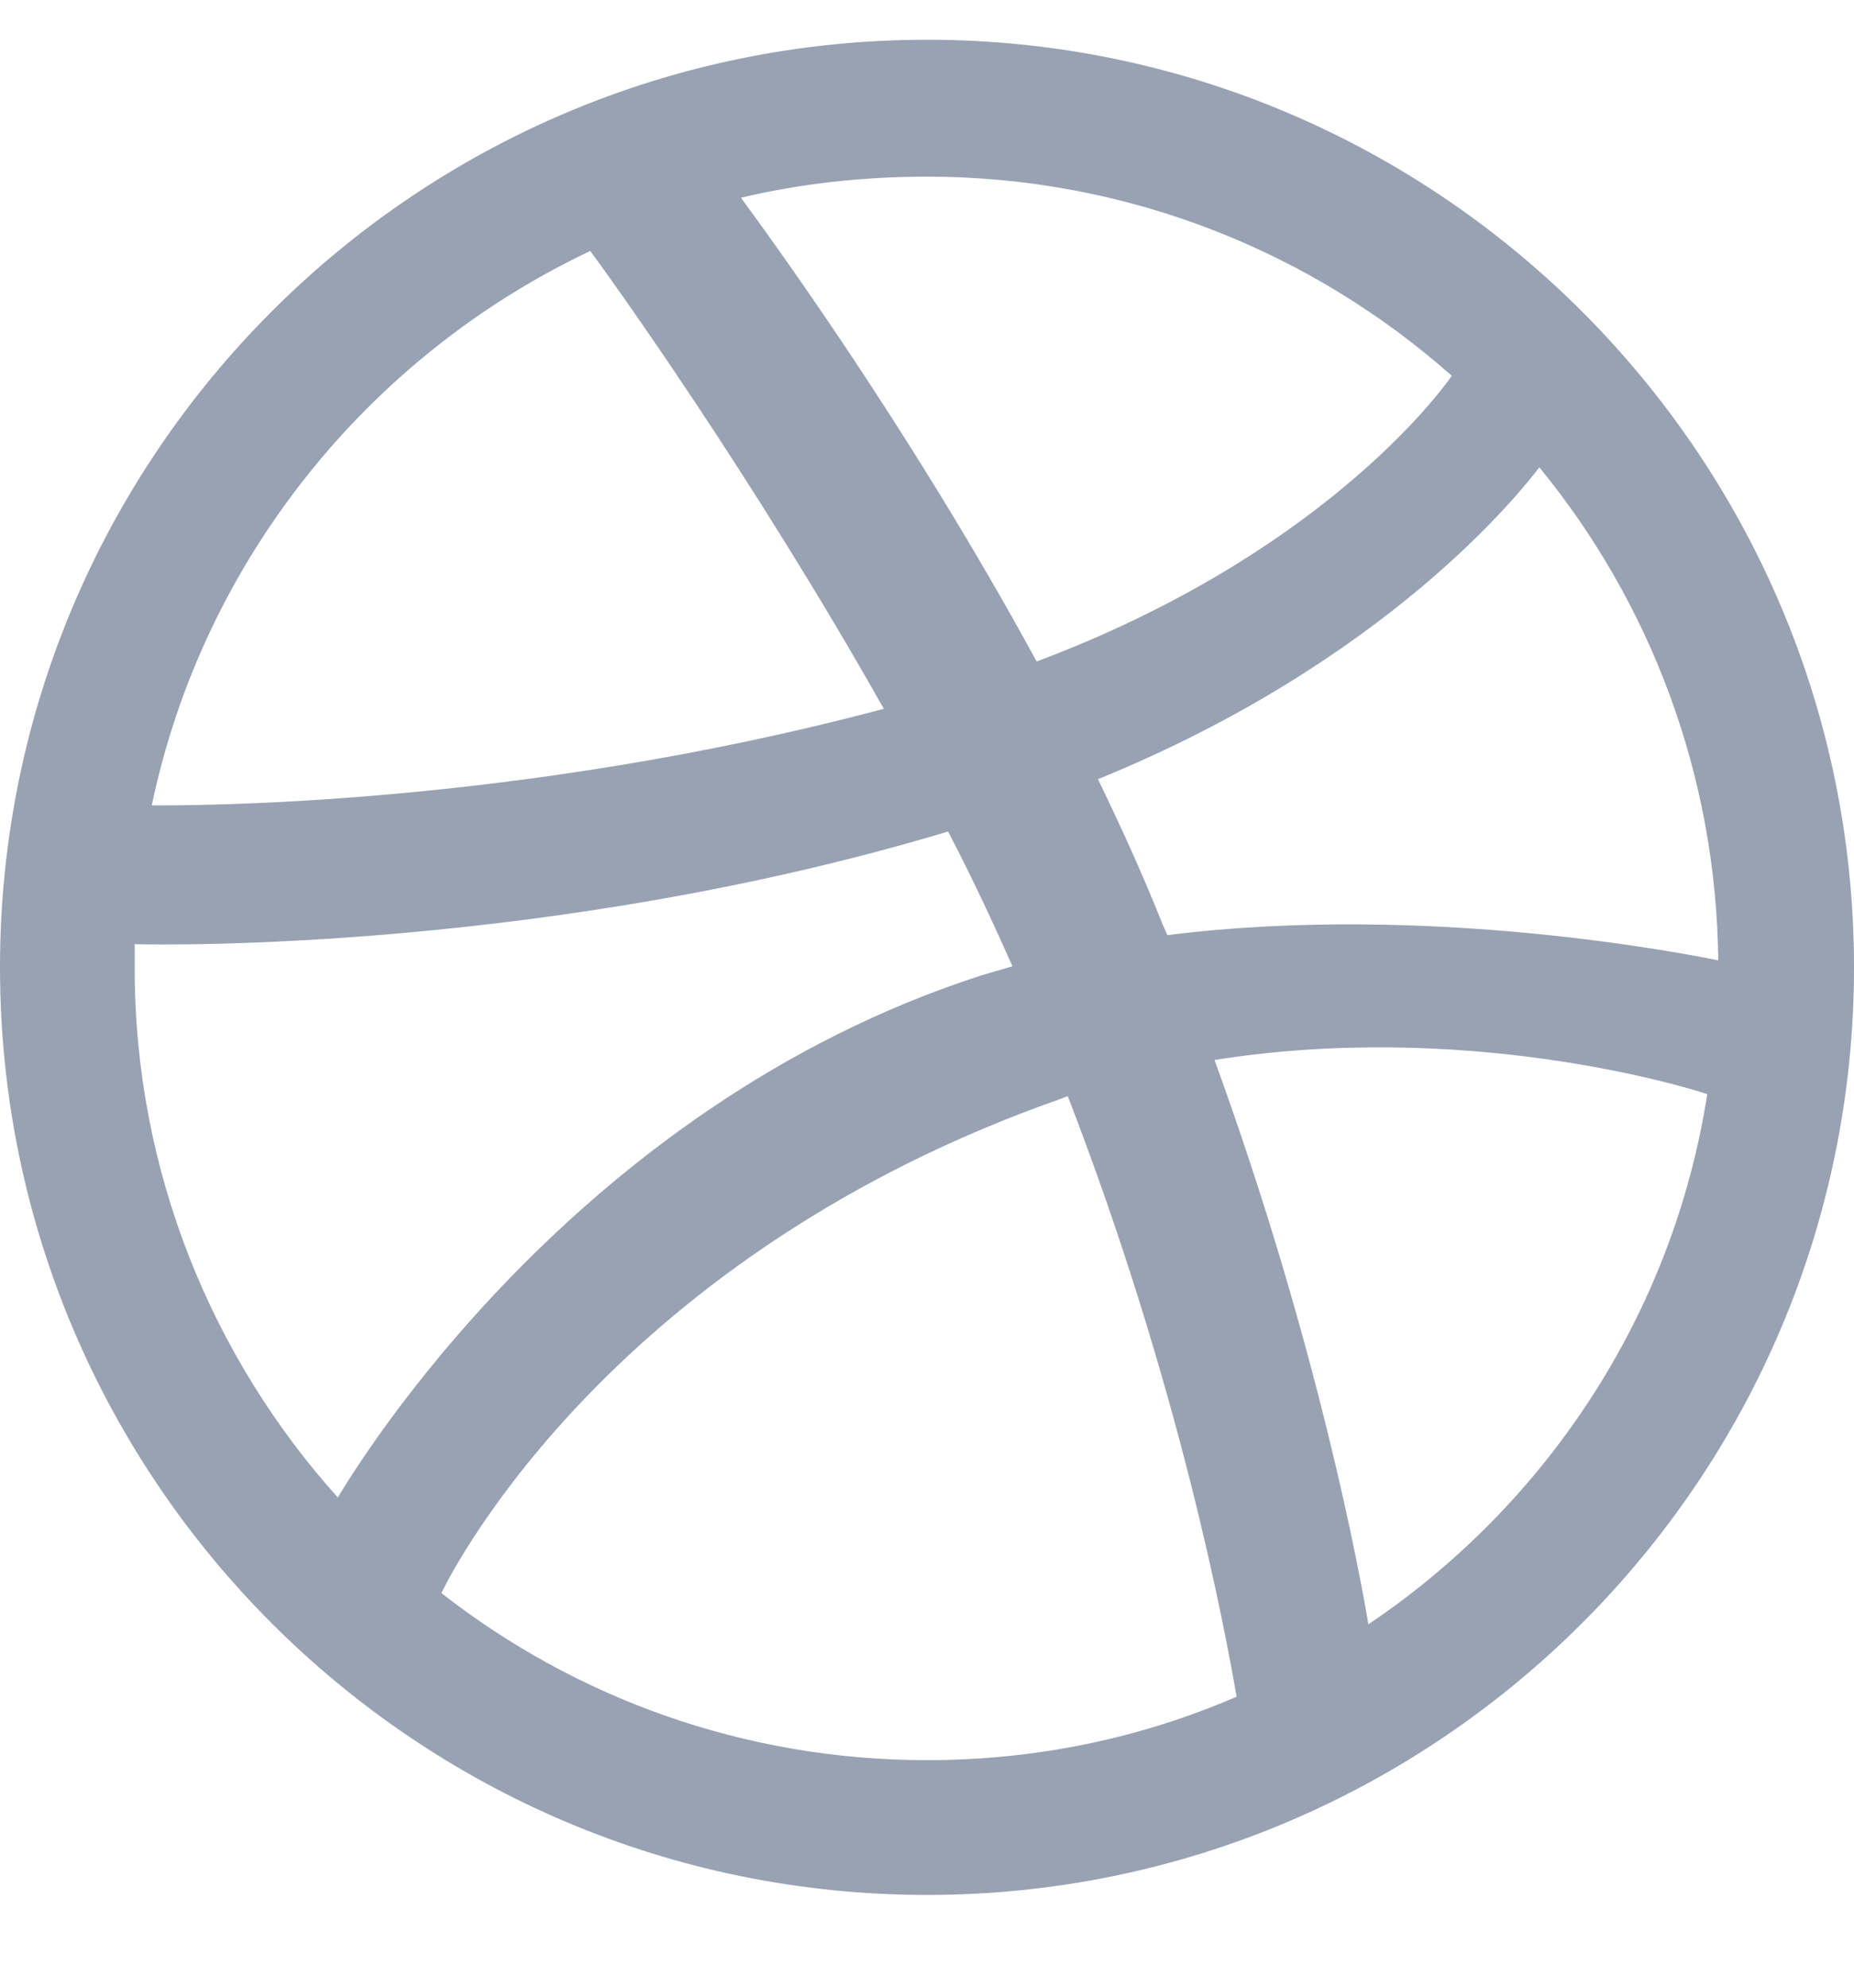 <svg width="14" height="15" viewBox="0 0 14 15" fill="none" xmlns="http://www.w3.org/2000/svg">
<path fill-rule="evenodd" clip-rule="evenodd" d="M7 0.3C3.136 0.3 0 3.436 0 7.3C0 11.165 3.136 14.3 7 14.3C10.857 14.3 14 11.165 14 7.3C14 3.436 10.857 0.3 7 0.3ZM11.624 3.527C12.459 4.544 12.96 5.842 12.975 7.247C12.778 7.209 10.804 6.807 8.815 7.057C8.769 6.958 8.731 6.852 8.685 6.746C8.564 6.457 8.427 6.161 8.291 5.88C10.492 4.984 11.495 3.694 11.624 3.527ZM7 1.333C8.518 1.333 9.908 1.902 10.963 2.836C10.857 2.988 9.953 4.195 7.828 4.992C6.848 3.193 5.762 1.72 5.595 1.492C6.043 1.386 6.514 1.333 7 1.333ZM4.457 1.894C4.616 2.107 5.679 3.587 6.674 5.349C3.88 6.093 1.412 6.078 1.146 6.078C1.534 4.225 2.786 2.684 4.457 1.894ZM1.017 7.308C1.017 7.247 1.017 7.186 1.017 7.125C1.275 7.133 4.176 7.171 7.159 6.275C7.334 6.609 7.494 6.951 7.645 7.292C7.569 7.315 7.486 7.338 7.41 7.361C4.328 8.355 2.688 11.073 2.551 11.301C1.602 10.246 1.017 8.841 1.017 7.308ZM7 13.283C5.618 13.283 4.343 12.812 3.333 12.022C3.439 11.802 4.654 9.464 8.025 8.287C8.04 8.279 8.048 8.279 8.063 8.272C8.906 10.451 9.247 12.28 9.338 12.804C8.617 13.116 7.828 13.283 7 13.283ZM10.333 12.258C10.272 11.893 9.953 10.147 9.171 7.999C11.047 7.702 12.687 8.188 12.892 8.257C12.633 9.919 11.677 11.354 10.333 12.258Z" fill="#98A2B3"/>
</svg>
